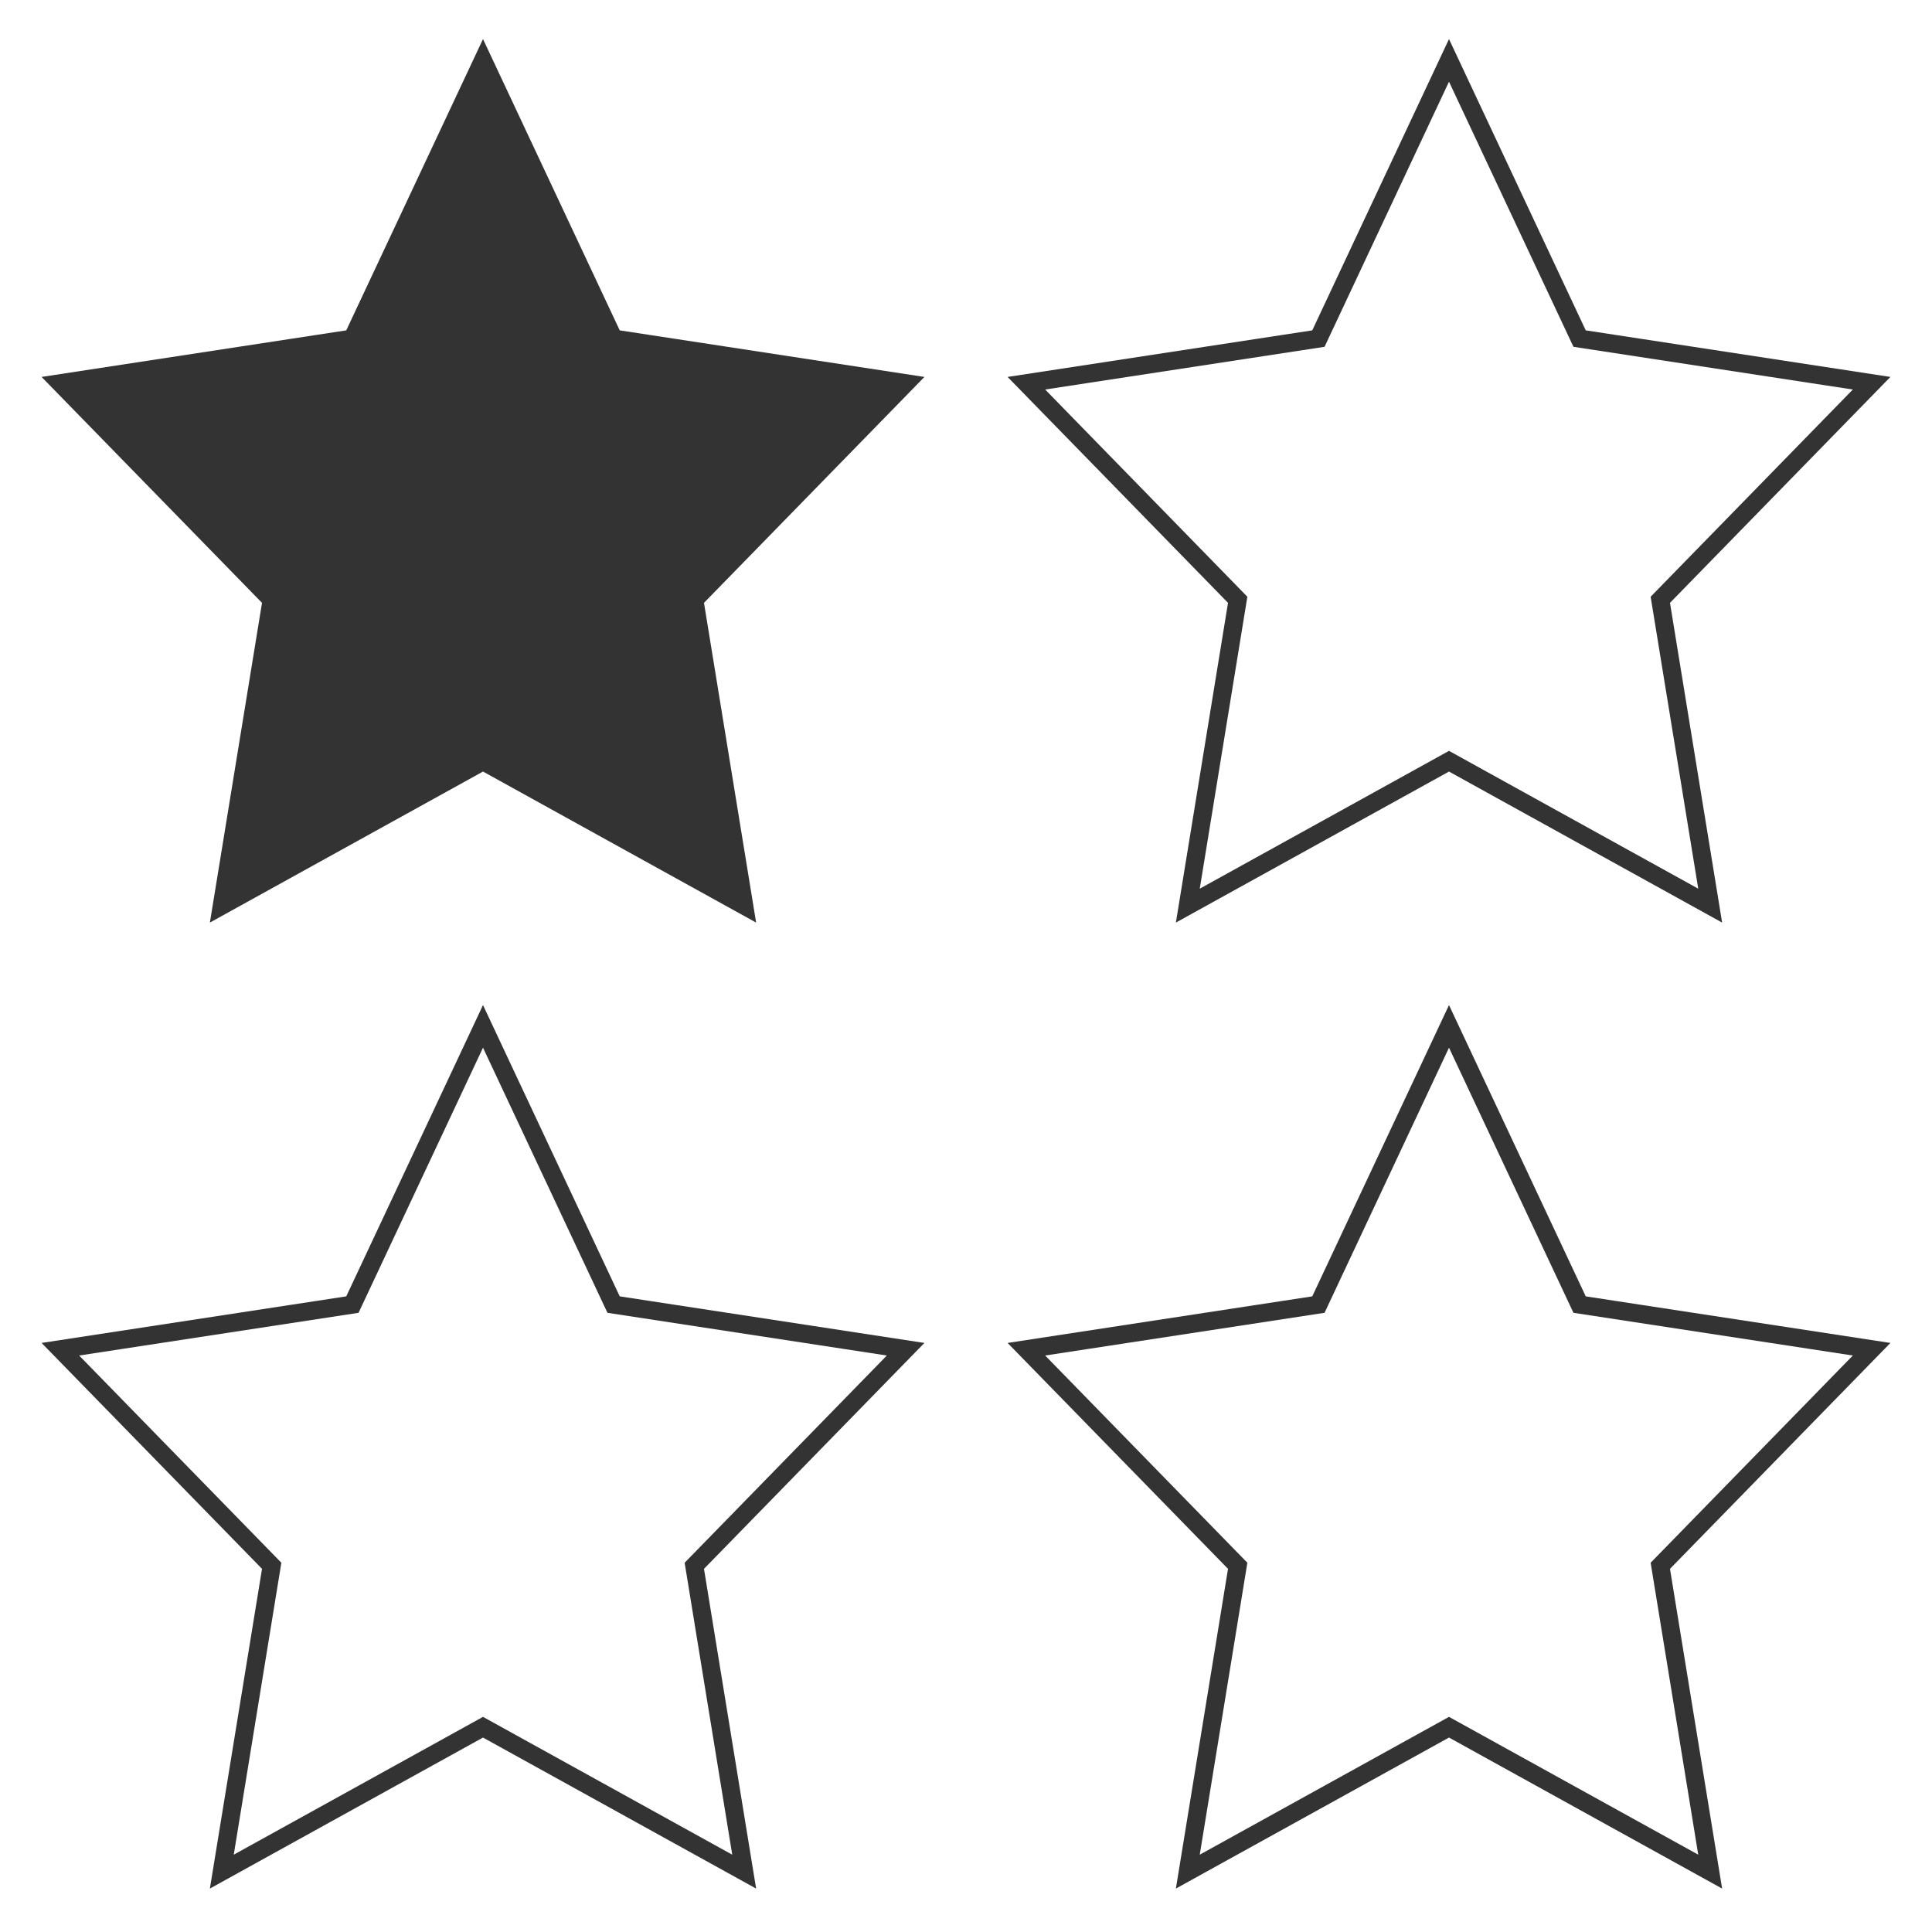 <svg xmlns='http://www.w3.org/2000/svg' xmlns:xlink='http://www.w3.org/1999/xlink' viewBox='0 0 640 640' height='0.9em' width='0.9em'><defs><path d='M203.26 112.16L300 126.95l-70 71.74L246.52 300 160 252.16 73.48 300 90 198.69l-70-71.74 96.74-14.79L160 20l43.26 92.16z' id='a'/><path d='M523.26 112.16L620 126.95l-70 71.74L566.52 300 480 252.16 393.48 300 410 198.69l-70-71.74 96.74-14.79L480 20l43.26 92.16z' id='b'/><path d='M203.26 432.16L300 446.95l-70 71.74L246.52 620 160 572.16 73.48 620 90 518.69l-70-71.74 96.74-14.79L160 340l43.26 92.16z' id='c'/><path d='M523.26 432.16L620 446.95l-70 71.74L566.52 620 480 572.16 393.48 620 410 518.69l-70-71.74 96.74-14.79L480 340l43.26 92.16z' id='d'/></defs><use xlink:href='#a' fill='#333' stroke='#333' stroke-width='6'/><use xlink:href='#b' fill-opacity='0' stroke='#333' stroke-width='6'/><use xlink:href='#c' fill-opacity='0' stroke='#333' stroke-width='6'/><use xlink:href='#d' fill-opacity='0' stroke='#333' stroke-width='6'/></svg>